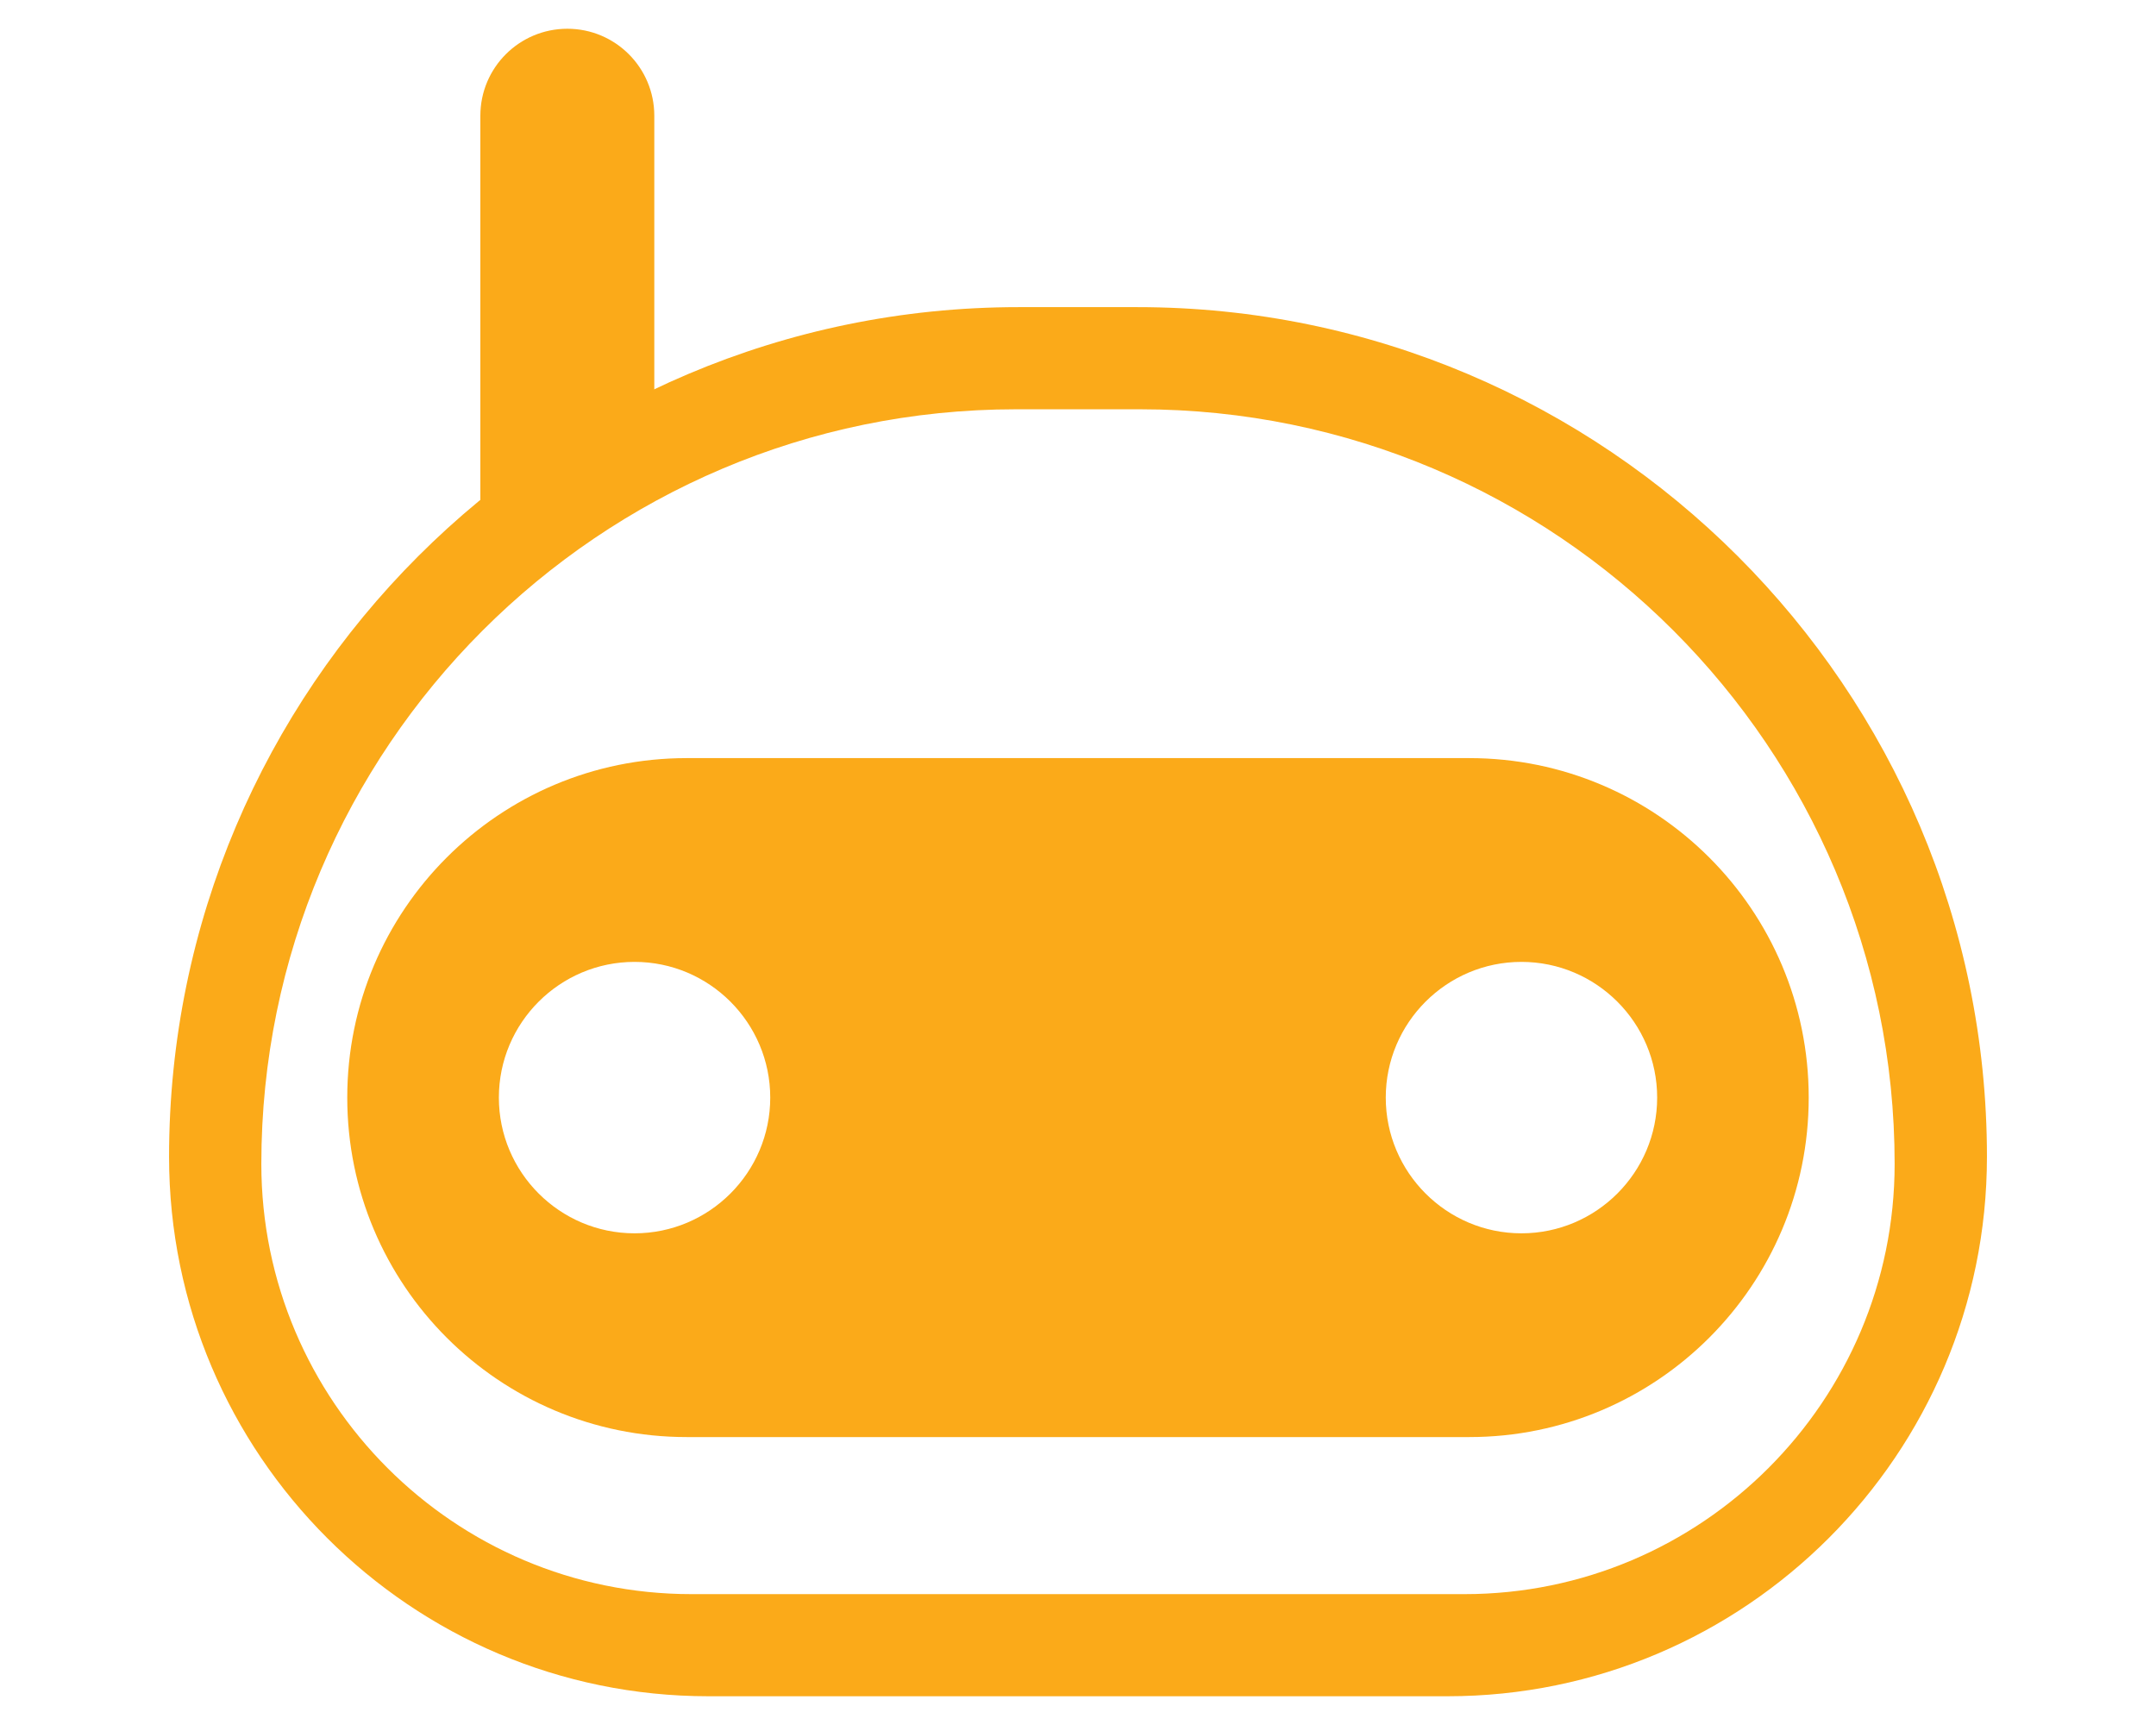 <?xml version="1.0" encoding="utf-8"?>
<!-- Generator: Adobe Illustrator 16.0.4, SVG Export Plug-In . SVG Version: 6.00 Build 0)  -->
<!DOCTYPE svg PUBLIC "-//W3C//DTD SVG 1.1//EN" "http://www.w3.org/Graphics/SVG/1.1/DTD/svg11.dtd">
<svg version="1.1" id="Layer_1" xmlns="http://www.w3.org/2000/svg" xmlns:xlink="http://www.w3.org/1999/xlink" x="0px" y="0px"
	 width="75px" height="60px" viewBox="0 0 75 60" enable-background="new 0 0 75 60" xml:space="preserve">
<g>
	<path fill="#FBAA19" d="M19.736,1c-1.671,0-3.026,1.354-3.026,3.026v15.135l6.051-2.445V4.026C22.761,2.354,21.407,1,19.736,1"/>
	<path fill="#FBAA19" d="M50.356,59H24.645C14.298,59,5.881,50.582,5.881,40.236c0-16.296,13.257-29.553,29.551-29.553h4.134
		c16.296,0,29.553,13.257,29.553,29.553C69.119,50.582,60.703,59,50.356,59 M35.337,14.236c-14.472,0-26.246,11.775-26.246,26.248
		c0,8.251,6.712,14.964,14.963,14.964h26.891c8.252,0,14.963-6.713,14.963-14.964c0-14.473-11.773-26.248-26.245-26.248H35.337z"/>
	<path fill="#FBAA19" d="M52.926,43.708c-3.049,0-5.529-2.481-5.529-5.531c0-3.049,2.48-5.53,5.529-5.53
		c3.051,0,5.531,2.481,5.531,5.53C58.457,41.227,55.977,43.708,52.926,43.708 M52.926,33.457c-2.602,0-4.72,2.117-4.72,4.72
		s2.118,4.721,4.72,4.721c2.603,0,4.721-2.118,4.721-4.721S55.528,33.457,52.926,33.457"/>
	<path fill="#FBAA19" d="M22.074,43.708c-3.049,0-5.532-2.481-5.532-5.531c0-3.049,2.483-5.53,5.532-5.53
		c3.049,0,5.53,2.481,5.53,5.53C27.604,41.227,25.123,43.708,22.074,43.708 M22.074,33.457c-2.602,0-4.72,2.117-4.72,4.72
		s2.118,4.721,4.72,4.721c2.602,0,4.72-2.118,4.72-4.721S24.676,33.457,22.074,33.457"/>
	<path fill="#FBAA19" d="M51.111,26.369H23.888c-6.521,0-11.808,5.287-11.808,11.808c0,6.521,5.287,11.808,11.808,11.808h27.223
		c6.521,0,11.808-5.286,11.808-11.808C62.919,31.656,57.633,26.369,51.111,26.369 M22.074,43.302c-2.831,0-5.126-2.295-5.126-5.125
		c0-2.831,2.295-5.126,5.126-5.126s5.126,2.295,5.126,5.126C27.2,41.007,24.905,43.302,22.074,43.302 M52.926,43.302
		c-2.83,0-5.124-2.295-5.124-5.125c0-2.831,2.294-5.126,5.124-5.126c2.831,0,5.126,2.295,5.126,5.126
		C58.052,41.007,55.757,43.302,52.926,43.302"/>
</g>
</svg>

